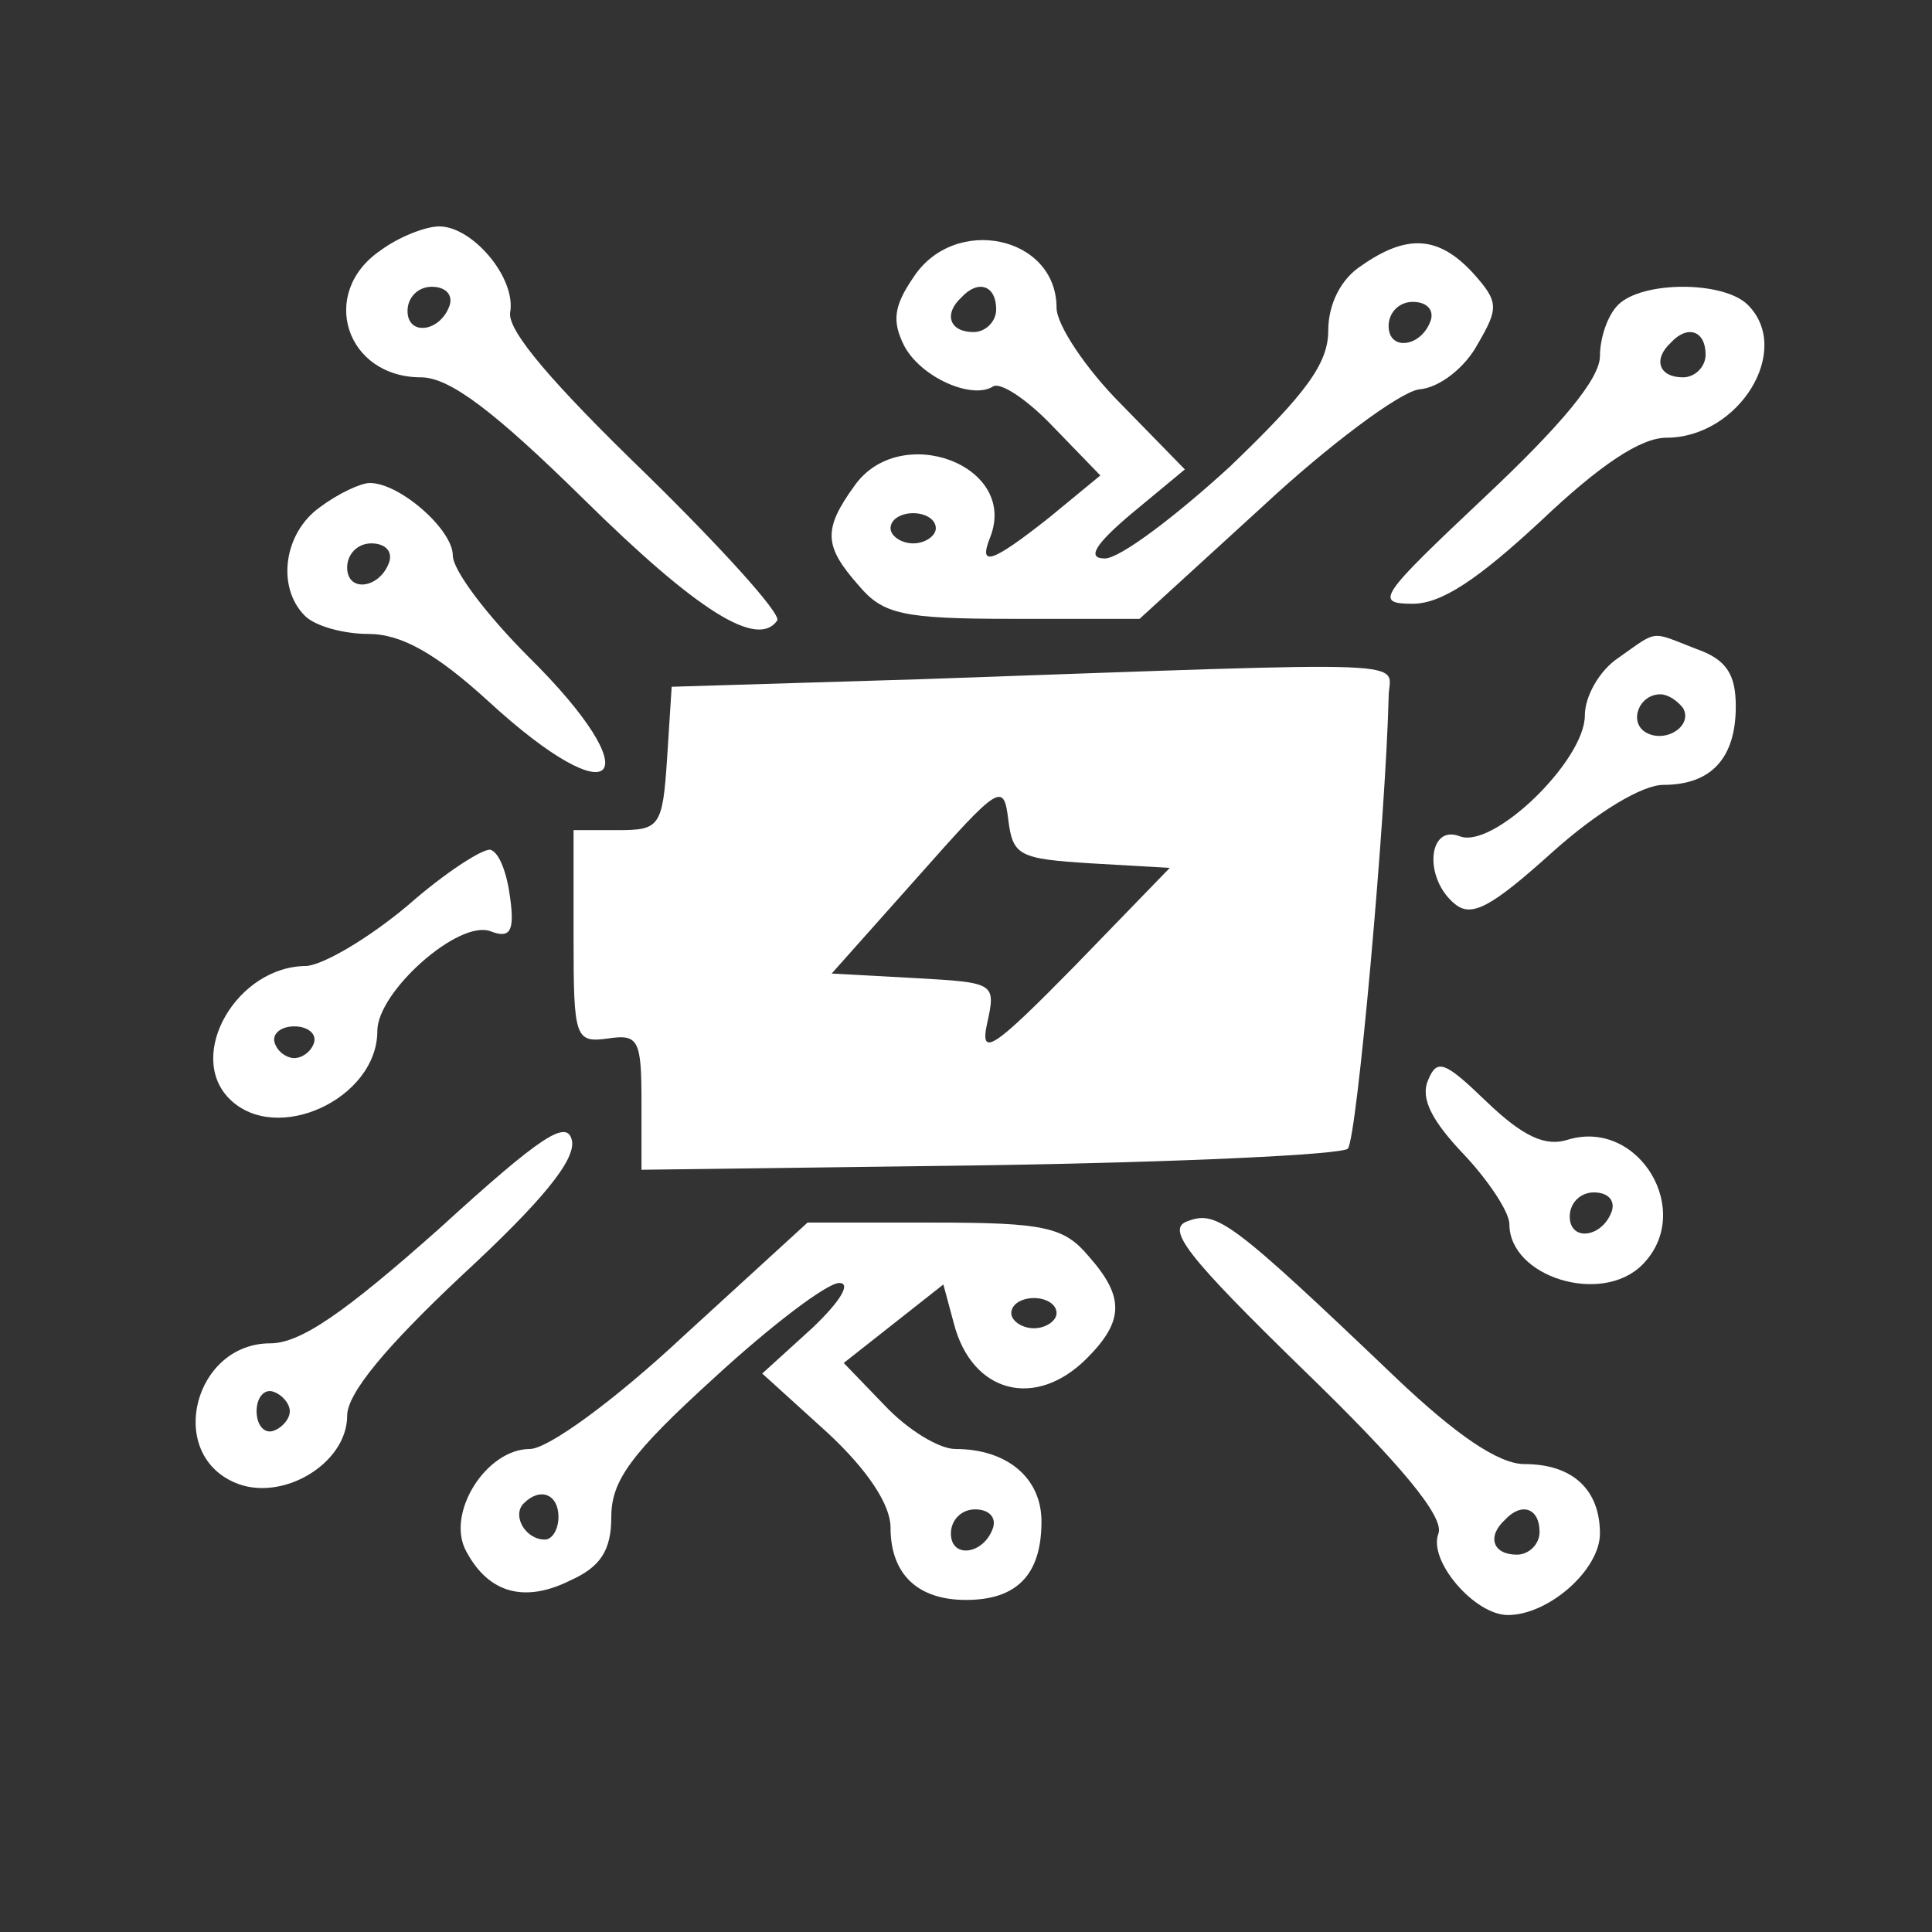 <?xml version="1.0" standalone="no"?>
<!DOCTYPE svg PUBLIC "-//W3C//DTD SVG 20010904//EN"
 "http://www.w3.org/TR/2001/REC-SVG-20010904/DTD/svg10.dtd">
<svg version="1.0" xmlns="http://www.w3.org/2000/svg"
 width="128pt" height="128pt" viewBox="0 0 128 128"
 preserveAspectRatio="xMidYMid meet">
<rect x="0" y="0" width="128" height="128" fill="#333333" stroke="none"/>
<g transform="translate(0,128) scale(0.1,-0.1)"
fill="#ffffff" stroke="none">
<path d="M252 1114 c-41 -28 -23 -84 27 -84 19 0 49 -23 107 -80 76 -75 116
-100 129 -81 2 5 -37 48 -87 97 -62 60 -92 95 -90 107 4 23 -25 57 -47 57 -9
0 -27 -7 -39 -16z m46 -36 c-6 -18 -28 -21 -28 -4 0 9 7 16 16 16 9 0 14 -5
12 -12z"/>
<path d="M605 1096 c-13 -19 -14 -29 -6 -45 11 -21 45 -36 59 -27 5 3 23 -9
40 -27 l31 -32 -34 -28 c-38 -30 -47 -33 -39 -13 19 48 -60 77 -90 34 -21 -29
-20 -40 3 -66 16 -19 29 -22 102 -22 l84 0 81 74 c44 41 91 76 104 78 14 1 31
15 39 30 14 24 14 28 -3 47 -23 25 -44 26 -74 5 -14 -9 -22 -26 -22 -43 0 -22
-15 -42 -65 -90 -36 -33 -73 -61 -83 -61 -12 0 -7 9 18 30 l35 29 -42 43 c-24
24 -43 53 -43 64 0 48 -68 62 -95 20z m55 -21 c0 -8 -7 -15 -15 -15 -16 0 -20
12 -8 23 11 12 23 8 23 -8z m288 -7 c-6 -18 -28 -21 -28 -4 0 9 7 16 16 16 9
0 14 -5 12 -12z m-328 -138 c0 -5 -7 -10 -15 -10 -8 0 -15 5 -15 10 0 6 7 10
15 10 8 0 15 -4 15 -10z"/>
<path d="M1072 1078 c-7 -7 -12 -22 -12 -34 0 -15 -26 -46 -76 -93 -70 -66
-74 -71 -48 -71 19 0 43 16 85 55 39 37 66 55 83 55 48 0 84 58 54 88 -16 16
-70 16 -86 0z m58 -33 c0 -8 -7 -15 -15 -15 -16 0 -20 12 -8 23 11 12 23 8 23
-8z"/>
<path d="M212 944 c-24 -17 -29 -53 -10 -72 7 -7 26 -12 42 -12 22 0 45 -13
80 -45 85 -78 108 -51 26 30 -27 27 -50 57 -50 67 0 17 -35 48 -55 48 -6 0
-21 -7 -33 -16z m46 -36 c-6 -18 -28 -21 -28 -4 0 9 7 16 16 16 9 0 14 -5 12
-12z"/>
<path d="M1072 844 c-12 -8 -22 -25 -22 -38 0 -30 -61 -89 -83 -80 -21 8 -24
-28 -3 -45 11 -9 24 -2 64 34 30 27 60 45 74 45 32 0 48 18 48 52 0 21 -6 31
-26 38 -31 12 -25 13 -52 -6z m43 -33 c7 -12 -12 -24 -25 -16 -11 7 -4 25 10
25 5 0 11 -4 15 -9z"/>
<path d="M610 830 l-165 -5 -3 -47 c-3 -46 -5 -48 -33 -48 l-29 0 0 -71 c0
-67 1 -70 23 -67 20 3 22 -1 22 -42 l0 -45 230 3 c127 2 234 7 238 11 6 7 25
218 27 299 0 25 32 24 -310 12z m113 -122 l52 -3 -63 -65 c-54 -55 -63 -61
-58 -38 6 27 5 27 -48 30 l-55 3 57 64 c54 61 57 63 60 38 3 -24 7 -26 55 -29z"/>
<path d="M270 680 c-25 -21 -55 -39 -67 -40 -46 0 -80 -59 -51 -88 31 -31 98
0 98 45 0 26 54 74 75 66 13 -5 16 0 13 22 -2 16 -7 30 -13 32 -5 1 -30 -15
-55 -37z m-62 -91 c-2 -6 -8 -10 -13 -10 -5 0 -11 4 -13 10 -2 6 4 11 13 11 9
0 15 -5 13 -11z"/>
<path d="M946 564 c-5 -12 3 -27 24 -49 16 -17 30 -38 30 -46 0 -35 61 -54 88
-27 35 35 -2 97 -49 83 -15 -5 -30 2 -54 25 -28 27 -33 29 -39 14z m122 -86
c-6 -18 -28 -21 -28 -4 0 9 7 16 16 16 9 0 14 -5 12 -12z"/>
<path d="M291 466 c-63 -56 -92 -76 -112 -76 -50 0 -69 -72 -24 -92 31 -14 75
12 75 44 0 15 26 46 76 93 53 49 75 76 73 89 -3 15 -20 4 -88 -58z m-99 -121
c0 -5 -5 -11 -11 -13 -6 -2 -11 4 -11 13 0 9 5 15 11 13 6 -2 11 -8 11 -13z"/>
<path d="M787 471 c-15 -5 -1 -23 77 -99 64 -62 93 -97 89 -108 -7 -18 24 -54
46 -54 27 0 61 30 61 54 0 29 -18 46 -50 46 -17 0 -45 19 -85 57 -110 105
-119 111 -138 104z m233 -206 c0 -8 -7 -15 -15 -15 -16 0 -20 12 -8 23 11 12
23 8 23 -8z"/>
<path d="M453 395 c-46 -43 -90 -75 -102 -75 -29 0 -56 -43 -42 -68 15 -28 39
-34 69 -19 20 9 27 20 27 42 0 24 13 42 68 92 38 35 75 63 83 63 8 0 1 -12
-18 -30 l-33 -30 43 -39 c27 -25 42 -48 42 -63 0 -31 18 -48 50 -48 34 0 50
17 50 52 0 29 -23 48 -57 48 -11 0 -32 13 -47 29 l-27 28 33 26 33 26 7 -26
c12 -46 54 -57 88 -23 25 25 25 41 1 68 -16 19 -29 22 -102 22 l-84 0 -82 -75z
m247 15 c0 -5 -7 -10 -15 -10 -8 0 -15 5 -15 10 0 6 7 10 15 10 8 0 15 -4 15
-10z m-330 -135 c0 -8 -4 -15 -9 -15 -13 0 -22 16 -14 24 11 11 23 6 23 -9z
m288 -7 c-6 -18 -28 -21 -28 -4 0 9 7 16 16 16 9 0 14 -5 12 -12z"/>
</g>
</svg>
